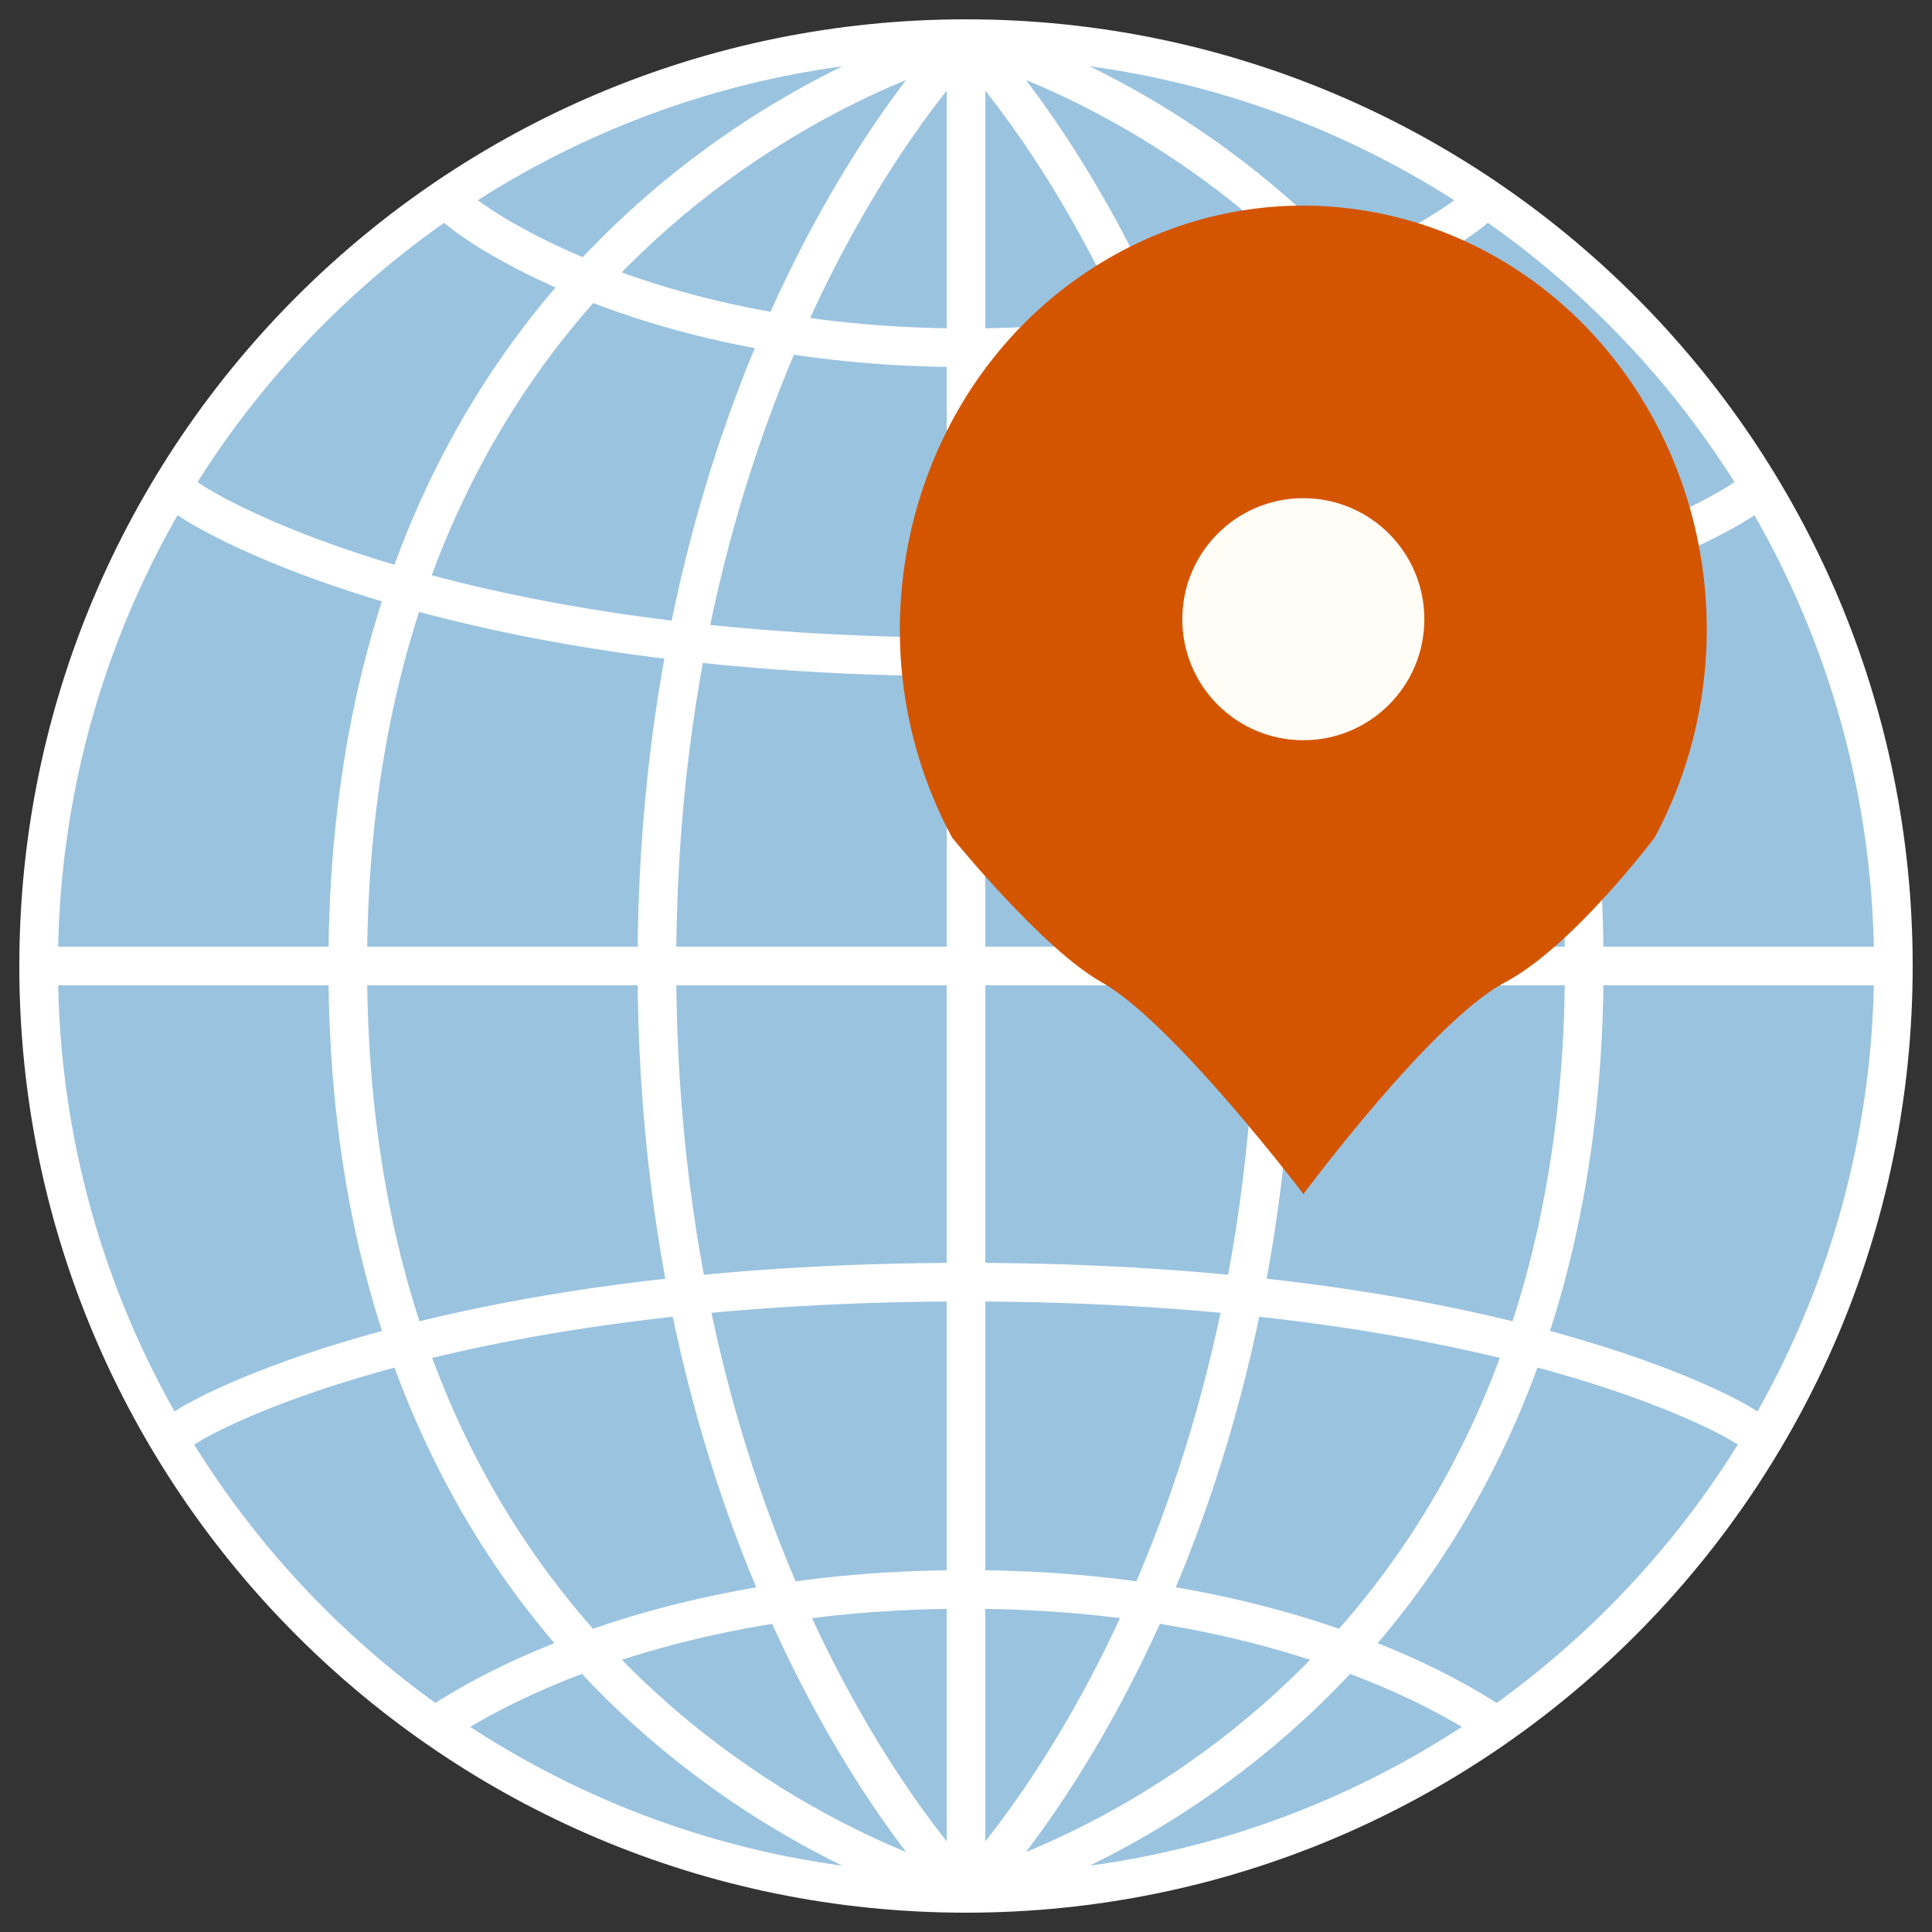 <?xml version="1.0" encoding="UTF-8" standalone="no"?>
<!-- Created with Inkscape (http://www.inkscape.org/) -->

<svg
   xmlns:dc="http://purl.org/dc/elements/1.1/"
   xmlns:cc="http://creativecommons.org/ns#"
   xmlns:rdf="http://www.w3.org/1999/02/22-rdf-syntax-ns#"
   xmlns:svg="http://www.w3.org/2000/svg"
   xmlns="http://www.w3.org/2000/svg"
   xmlns:sodipodi="http://sodipodi.sourceforge.net/DTD/sodipodi-0.dtd"
   xmlns:inkscape="http://www.inkscape.org/namespaces/inkscape"
   width="50"
   height="50"
   id="svg4379"
   version="1.1"
   inkscape:version="0.48.0 r9654"
   sodipodi:docname="mappero-geotagger.svg">
  <rect width="100%" height="100%" fill="#333333" stroke="none"/>
  <defs
     id="defs4381" />
  <sodipodi:namedview
     id="base"
     pagecolor="#f19be0"
     bordercolor="#666666"
     borderopacity="1.0"
     inkscape:pageopacity="0"
     inkscape:pageshadow="2"
     inkscape:zoom="7"
     inkscape:cx="-19"
     inkscape:cy="22.300224"
     inkscape:current-layer="layer1"
     showgrid="true"
     inkscape:grid-bbox="true"
     inkscape:document-units="px"
     inkscape:window-width="1920"
     inkscape:window-height="1005"
     inkscape:window-x="0"
     inkscape:window-y="24"
     inkscape:window-maximized="1"
     fit-margin-top="0"
     fit-margin-left="0"
     fit-margin-right="0"
     fit-margin-bottom="0">
    <inkscape:grid
       type="xygrid"
       id="grid4387"
       empspacing="2"
       dotted="false"
       visible="true"
       enabled="true"
       snapvisiblegridlinesonly="true" />
  </sodipodi:namedview>
  <g
     id="layer1"
     inkscape:label="Layer 1"
     inkscape:groupmode="layer"
     transform="translate(0.5,1.5)">
    <g
       id="g2998"
       transform="translate(0.5,-0.5)">
      <path
         d="M 48,24 C 48,37.255 37.255,48 24,48 10.745,48 0,37.255 0,24 0,10.745 10.745,0 24,0 37.255,0 48,10.745 48,24 z"
         sodipodi:ry="24"
         sodipodi:rx="24"
         sodipodi:cy="24"
         sodipodi:cx="24"
         id="path4389"
         style="fill:#9ac3e0;fill-opacity:1;stroke:#ffffff;stroke-width:1;stroke-linecap:round;stroke-linejoin:miter;stroke-miterlimit:0;stroke-opacity:1;stroke-dasharray:none"
         sodipodi:type="arc" />
      <path
         inkscape:connector-curvature="0"
         id="path4391"
         d="m 24,0 0,48"
         style="fill:none;stroke:#ffffff;stroke-width:1px;stroke-linecap:round;stroke-linejoin:miter;stroke-opacity:1" />
      <path
         sodipodi:nodetypes="csc"
         inkscape:connector-curvature="0"
         id="path4393"
         d="m 24,0 c 0,0 -8,8 -8,24 0,16 8,24 8,24"
         style="fill:none;stroke:#ffffff;stroke-width:1px;stroke-linecap:round;stroke-linejoin:miter;stroke-opacity:1" />
      <path
         inkscape:connector-curvature="0"
         id="path4393-1"
         d="M 24,0 C 24,0 8,4 8,24 8,44 24,48 24,48"
         style="fill:none;stroke:#ffffff;stroke-width:1px;stroke-linecap:round;stroke-linejoin:miter;stroke-opacity:1" />
      <path
         inkscape:connector-curvature="0"
         id="path4393-1-4"
         d="M 24,0 C 24,0 40,4 40,24 40,44 24,48 24,48"
         style="fill:none;stroke:#ffffff;stroke-width:1px;stroke-linecap:round;stroke-linejoin:miter;stroke-opacity:1" />
      <path
         sodipodi:nodetypes="csc"
         inkscape:connector-curvature="0"
         id="path4393-2"
         d="m 24,0 c 0,0 8,8 8,24 0,16 -8,24 -8,24"
         style="fill:none;stroke:#ffffff;stroke-width:1px;stroke-linecap:round;stroke-linejoin:miter;stroke-opacity:1" />
      <path
         inkscape:connector-curvature="0"
         id="path4957"
         d="M 11,4.533 C 11,4.533 15.333,8 24,8 32.667,8 37,4.533 37,4.533"
         style="fill:none;stroke:#ffffff;stroke-width:1px;stroke-linecap:square;stroke-linejoin:miter;stroke-opacity:1" />
      <path
         inkscape:connector-curvature="0"
         id="path4959"
         d="m 0,24 48,0"
         style="fill:none;stroke:#ffffff;stroke-width:1px;stroke-linecap:butt;stroke-linejoin:miter;stroke-opacity:1" />
      <path
         inkscape:connector-curvature="0"
         id="path4961"
         d="m 4,12 c 0,0 6,4 20,4 14,0 20,-4 20,-4"
         style="fill:none;stroke:#ffffff;stroke-width:1;stroke-linecap:square;stroke-linejoin:miter;stroke-miterlimit:0;stroke-opacity:1;stroke-dasharray:none;marker-mid:none" />
      <path
         inkscape:connector-curvature="0"
         id="path4957-7"
         d="m 10,43.867 c 0,0 4.667,-3.733 14,-3.733 9.333,0 14,3.733 14,3.733"
         style="fill:none;stroke:#ffffff;stroke-width:1px;stroke-linecap:butt;stroke-linejoin:miter;stroke-opacity:1" />
      <path
         inkscape:connector-curvature="0"
         id="path4961-3"
         d="m 4,35.818 c 0,0 6,-3.636 20,-3.636 14,0 20,3.636 20,3.636"
         style="fill:none;stroke:#ffffff;stroke-width:1px;stroke-linecap:square;stroke-linejoin:miter;stroke-opacity:1" />
      <g
         id="g5103-2"
         transform="matrix(1.044,0,0,1.044,16.026,-1064.849)">
        <path
           sodipodi:type="arc"
           style="fill:#ffffff;fill-opacity:1"
           id="path3764-8"
           sodipodi:cx="62.5"
           sodipodi:cy="55.5"
           sodipodi:rx="17.5"
           sodipodi:ry="17.5"
           d="M 79.393,60.067 C 76.871,69.397 67.263,74.916 57.933,72.393 48.603,69.871 43.084,60.263 45.607,50.933 48.129,41.603 57.737,36.084 67.067,38.607 c 7.682,2.077 12.996,9.076 12.932,17.034"
           transform="matrix(0.19,0,0,0.19,4.063,1023.423)"
           sodipodi:start="0.26405504"
           sodipodi:end="6.2912348"
           sodipodi:open="true" />
        <path
           sodipodi:nodetypes="csscscsc"
           inkscape:connector-curvature="0"
           id="path3773-2"
           d="m 7.294,1039.778 c -2.718,-5.049 -1.023,-11.454 3.786,-14.308 4.808,-2.853 10.909,-1.074 13.627,3.975 1.725,3.205 1.726,7.125 0.002,10.33 0,0 -2.041,2.712 -3.707,3.587 -1.805,0.948 -5,5.25 -5,5.25 0,0 -3.222,-4.249 -5,-5.25 -1.481,-0.833 -3.706,-3.584 -3.706,-3.584 z"
           style="fill:#d45500;fill-opacity:1" />
        <path
           sodipodi:type="arc"
           style="fill:#fffdf6;fill-opacity:1"
           id="path3776-7"
           sodipodi:cx="16"
           sodipodi:cy="14"
           sodipodi:rx="3"
           sodipodi:ry="3"
           d="m 19,14 c 0,1.657 -1.343,3 -3,3 -1.657,0 -3,-1.343 -3,-3 0,-1.657 1.343,-3 3,-3 1.657,0 3,1.343 3,3 z"
           transform="translate(0,1020.362)" />
      </g>
    </g>
  </g>
</svg>
